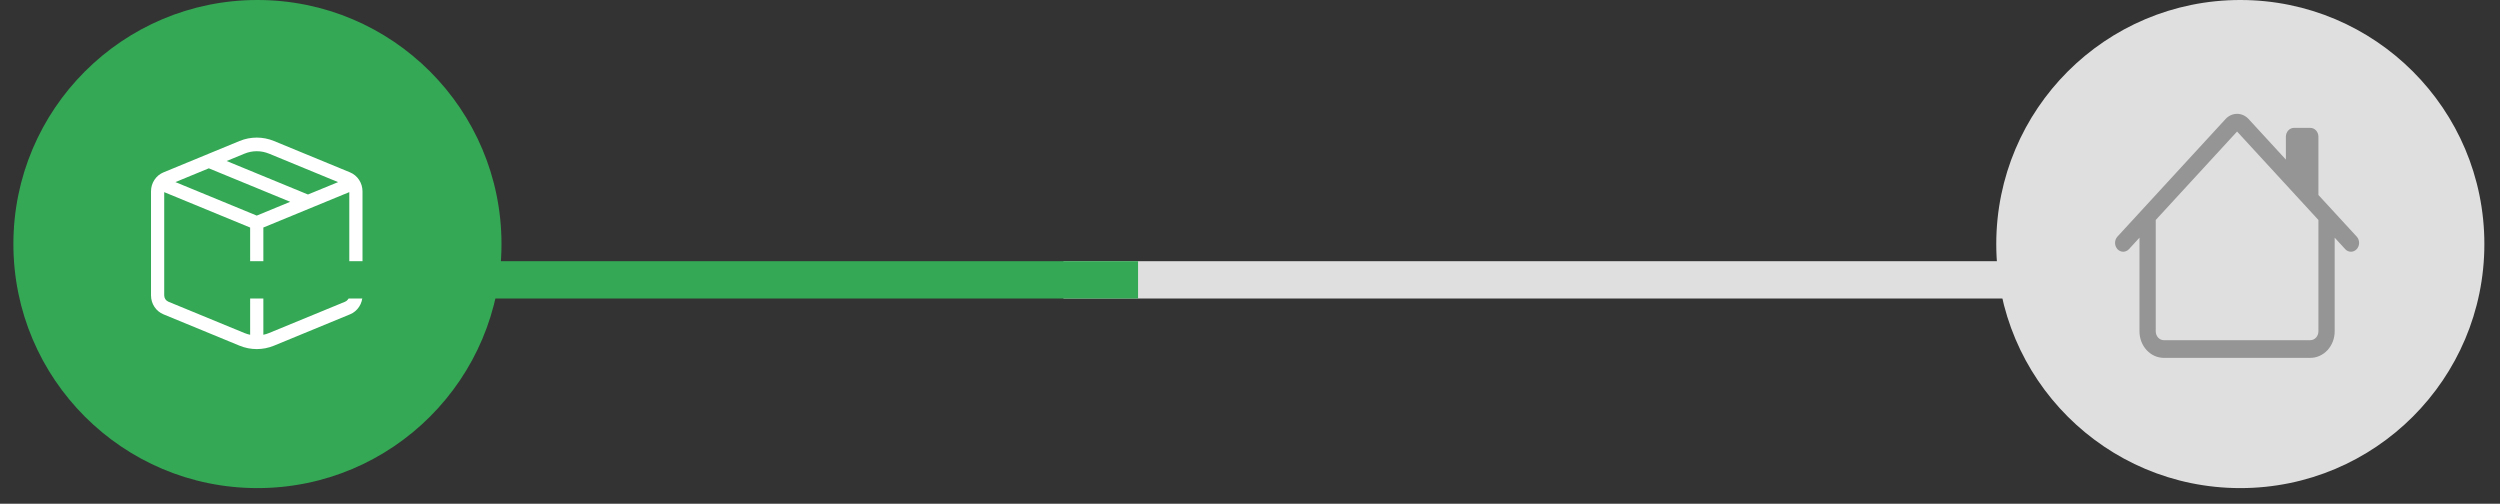 <svg width="134" height="27" viewBox="0 0 134 27" fill="none" xmlns="http://www.w3.org/2000/svg">
<rect x="0" y="0" width="134" height="27" fill="#333333" stroke="none"/>
<g id="Group 1000005065">
<rect id="Rectangle 75" x="57" y="14" width="67" height="2" fill="#DFDFDF"/>
<g id="Group 1000004889">
<circle id="Ellipse 2873" cx="120.081" cy="13.081" r="13.081" fill="#DFDFDF"/>
<path id="Vector" d="M120.524 6.379C120.36 6.201 120.139 6.102 119.907 6.102C119.676 6.102 119.455 6.201 119.291 6.379L113.495 12.682C113.455 12.726 113.422 12.778 113.4 12.836C113.378 12.894 113.367 12.955 113.367 13.018C113.367 13.08 113.378 13.142 113.4 13.2C113.422 13.257 113.455 13.309 113.495 13.354C113.577 13.443 113.688 13.493 113.804 13.493C113.861 13.493 113.918 13.48 113.971 13.456C114.024 13.433 114.072 13.398 114.112 13.354L114.676 12.74V17.76C114.676 18.137 114.813 18.499 115.059 18.765C115.304 19.032 115.637 19.182 115.984 19.182H123.831C124.178 19.182 124.511 19.032 124.756 18.765C125.001 18.499 125.139 18.137 125.139 17.76V12.74L125.703 13.354C125.784 13.443 125.895 13.493 126.011 13.493C126.127 13.493 126.238 13.443 126.32 13.354C126.402 13.264 126.448 13.144 126.448 13.018C126.448 12.892 126.402 12.771 126.32 12.682L124.267 10.451V7.328C124.267 7.202 124.221 7.081 124.14 6.992C124.058 6.903 123.947 6.853 123.831 6.853H122.959C122.844 6.853 122.733 6.903 122.651 6.992C122.569 7.081 122.523 7.202 122.523 7.328V8.554L120.524 6.379ZM124.267 11.791V17.76C124.267 17.885 124.221 18.006 124.14 18.095C124.058 18.184 123.947 18.234 123.831 18.234H115.984C115.868 18.234 115.757 18.184 115.675 18.095C115.594 18.006 115.548 17.885 115.548 17.76V11.791L119.907 7.05L124.267 11.791Z" fill="#959595"/>
</g>
<g id="Group 1000004885">
<circle id="Ellipse 2872" cx="13.799" cy="13.081" r="13.081" fill="#34A855"/>
<path id="Vector_2" d="M14.683 7.557C14.092 7.314 13.432 7.314 12.841 7.557L8.762 9.239C8.565 9.32 8.396 9.46 8.277 9.641C8.158 9.822 8.094 10.035 8.094 10.254V15.832C8.094 16.051 8.157 16.265 8.276 16.446C8.395 16.627 8.564 16.767 8.762 16.848L12.841 18.529C13.432 18.772 14.092 18.772 14.683 18.529L18.762 16.848C18.959 16.767 19.128 16.627 19.247 16.446C19.366 16.265 19.43 16.051 19.43 15.832V10.254C19.43 10.035 19.366 9.822 19.247 9.641C19.128 9.46 18.959 9.32 18.762 9.238L14.683 7.557ZM13.104 8.236C13.527 8.062 13.998 8.062 14.42 8.236L18.122 9.761L16.507 10.425L12.147 8.63L13.104 8.236ZM11.193 9.022L15.554 10.817L13.762 11.556L9.402 9.76L11.193 9.022ZM14.116 12.195L18.722 10.298V15.831C18.722 15.904 18.701 15.976 18.661 16.036C18.621 16.097 18.565 16.143 18.499 16.171L14.419 17.851C14.32 17.891 14.219 17.922 14.116 17.944V12.195ZM13.408 12.195V17.944C13.304 17.922 13.203 17.891 13.104 17.851L9.025 16.171C8.959 16.143 8.903 16.097 8.863 16.037C8.823 15.976 8.802 15.905 8.802 15.832V10.299L13.408 12.196V12.195Z" fill="white"/>
</g>
<rect id="Rectangle 74" x="11" y="14" width="50" height="2" fill="#34A855"/>
</g>
</svg>
